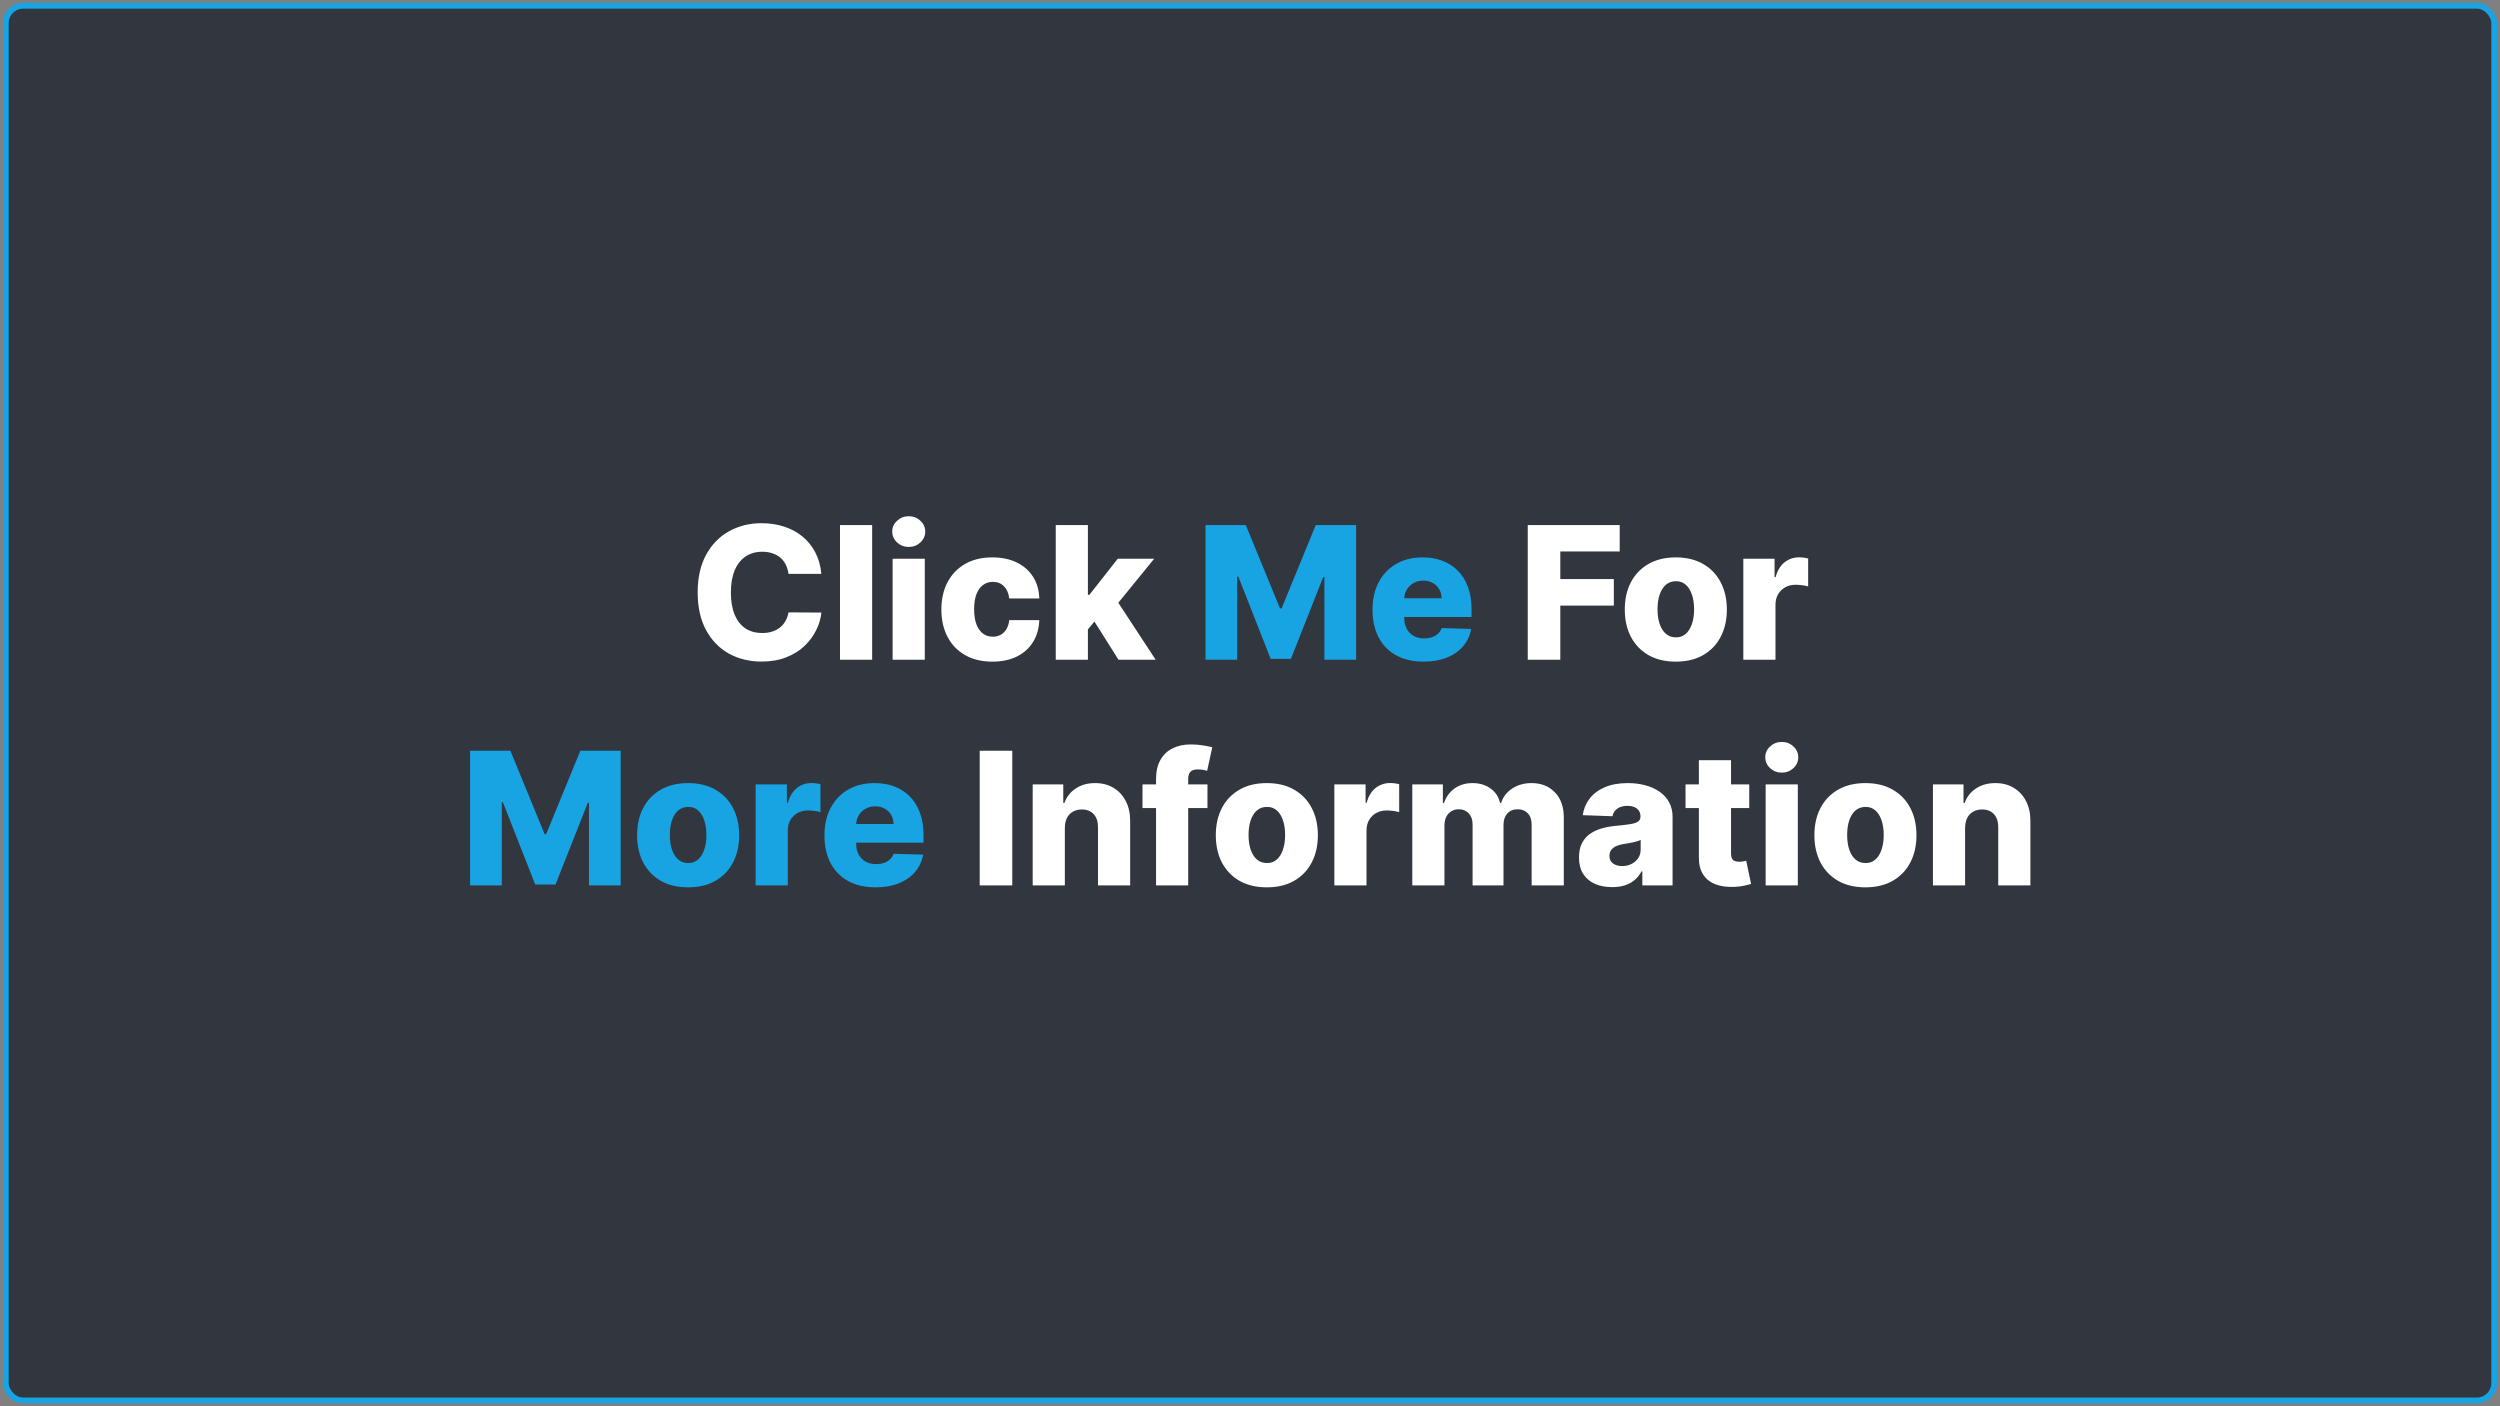 <svg width="432" height="243" viewBox="0 0 432 243" fill="none" xmlns="http://www.w3.org/2000/svg">
<rect x="0" y="0" width="432" height="243" fill="#808080" stroke="none"/>
<rect x="1" y="1" width="430" height="241" rx="3" fill="#1F232E" fill-opacity="0.8"/>
<path d="M141.933 99.159H136.251C136.176 98.576 136.02 98.049 135.786 97.579C135.551 97.11 135.24 96.708 134.854 96.375C134.467 96.042 134.009 95.788 133.479 95.614C132.956 95.432 132.376 95.341 131.74 95.341C130.611 95.341 129.638 95.617 128.82 96.171C128.009 96.724 127.384 97.523 126.945 98.568C126.513 99.614 126.297 100.879 126.297 102.364C126.297 103.909 126.517 105.205 126.956 106.25C127.403 107.288 128.028 108.072 128.831 108.602C129.642 109.125 130.6 109.386 131.706 109.386C132.327 109.386 132.892 109.307 133.399 109.148C133.914 108.989 134.365 108.758 134.751 108.455C135.145 108.144 135.467 107.769 135.717 107.33C135.975 106.883 136.153 106.379 136.251 105.818L141.933 105.852C141.835 106.883 141.536 107.898 141.036 108.898C140.543 109.898 139.865 110.811 139.001 111.636C138.138 112.455 137.085 113.106 135.842 113.591C134.607 114.076 133.191 114.318 131.592 114.318C129.486 114.318 127.6 113.856 125.933 112.932C124.274 112 122.964 110.644 122.001 108.864C121.039 107.083 120.558 104.917 120.558 102.364C120.558 99.803 121.047 97.633 122.024 95.852C123.001 94.072 124.323 92.72 125.99 91.796C127.657 90.871 129.524 90.409 131.592 90.409C133.001 90.409 134.304 90.606 135.501 91C136.698 91.386 137.751 91.954 138.661 92.704C139.57 93.447 140.308 94.36 140.876 95.443C141.445 96.526 141.797 97.765 141.933 99.159ZM150.709 90.727V114H145.152V90.727H150.709ZM154.246 114V96.546H159.803V114H154.246ZM157.03 94.511C156.25 94.511 155.579 94.254 155.018 93.739C154.458 93.216 154.178 92.587 154.178 91.852C154.178 91.125 154.458 90.504 155.018 89.989C155.579 89.466 156.25 89.204 157.03 89.204C157.818 89.204 158.488 89.466 159.041 89.989C159.602 90.504 159.882 91.125 159.882 91.852C159.882 92.587 159.602 93.216 159.041 93.739C158.488 94.254 157.818 94.511 157.03 94.511ZM171.487 114.33C169.646 114.33 168.067 113.951 166.749 113.193C165.438 112.436 164.43 111.383 163.726 110.034C163.021 108.678 162.669 107.11 162.669 105.33C162.669 103.542 163.021 101.973 163.726 100.625C164.438 99.269 165.449 98.212 166.76 97.454C168.078 96.697 169.65 96.318 171.476 96.318C173.089 96.318 174.495 96.61 175.692 97.193C176.896 97.776 177.836 98.602 178.51 99.671C179.192 100.731 179.552 101.977 179.589 103.409H174.396C174.29 102.515 173.987 101.814 173.487 101.307C172.995 100.799 172.351 100.545 171.555 100.545C170.911 100.545 170.347 100.727 169.862 101.091C169.377 101.447 168.999 101.977 168.726 102.682C168.461 103.379 168.328 104.242 168.328 105.273C168.328 106.303 168.461 107.174 168.726 107.886C168.999 108.591 169.377 109.125 169.862 109.489C170.347 109.845 170.911 110.023 171.555 110.023C172.071 110.023 172.525 109.913 172.919 109.693C173.321 109.473 173.65 109.152 173.908 108.727C174.165 108.295 174.328 107.773 174.396 107.159H179.589C179.536 108.598 179.177 109.856 178.51 110.932C177.851 112.008 176.923 112.845 175.726 113.443C174.536 114.034 173.124 114.33 171.487 114.33ZM187.445 109.42L187.467 102.795H188.24L193.149 96.546H199.445L192.149 105.5H190.683L187.445 109.42ZM182.433 114V90.727H187.99V114H182.433ZM193.274 114L188.706 106.75L192.365 102.807L199.695 114H193.274ZM263.996 114V90.727H279.882V95.296H269.621V100.068H278.871V104.648H269.621V114H263.996ZM289.581 114.33C287.748 114.33 286.172 113.955 284.854 113.205C283.543 112.447 282.532 111.394 281.82 110.045C281.115 108.689 280.763 107.117 280.763 105.33C280.763 103.534 281.115 101.962 281.82 100.614C282.532 99.258 283.543 98.204 284.854 97.454C286.172 96.697 287.748 96.318 289.581 96.318C291.414 96.318 292.986 96.697 294.297 97.454C295.615 98.204 296.626 99.258 297.331 100.614C298.043 101.962 298.399 103.534 298.399 105.33C298.399 107.117 298.043 108.689 297.331 110.045C296.626 111.394 295.615 112.447 294.297 113.205C292.986 113.955 291.414 114.33 289.581 114.33ZM289.615 110.136C290.282 110.136 290.846 109.932 291.308 109.523C291.77 109.114 292.123 108.545 292.365 107.818C292.615 107.091 292.74 106.25 292.74 105.295C292.74 104.326 292.615 103.477 292.365 102.75C292.123 102.023 291.77 101.455 291.308 101.045C290.846 100.636 290.282 100.432 289.615 100.432C288.926 100.432 288.342 100.636 287.865 101.045C287.395 101.455 287.036 102.023 286.786 102.75C286.543 103.477 286.422 104.326 286.422 105.295C286.422 106.25 286.543 107.091 286.786 107.818C287.036 108.545 287.395 109.114 287.865 109.523C288.342 109.932 288.926 110.136 289.615 110.136ZM301.246 114V96.546H306.643V99.727H306.825C307.143 98.576 307.662 97.72 308.382 97.159C309.102 96.591 309.939 96.307 310.893 96.307C311.151 96.307 311.416 96.326 311.689 96.364C311.962 96.394 312.215 96.443 312.45 96.511V101.341C312.185 101.25 311.837 101.178 311.405 101.125C310.981 101.072 310.602 101.045 310.268 101.045C309.609 101.045 309.015 101.193 308.484 101.489C307.962 101.777 307.549 102.182 307.246 102.705C306.95 103.22 306.803 103.826 306.803 104.523V114H301.246ZM174.918 129.727V153H169.293V129.727H174.918ZM184.006 143.045V153H178.449V135.545H183.733V138.75H183.926C184.313 137.682 184.972 136.845 185.903 136.239C186.835 135.625 187.945 135.318 189.233 135.318C190.46 135.318 191.525 135.595 192.426 136.148C193.335 136.693 194.04 137.458 194.54 138.443C195.047 139.42 195.297 140.564 195.29 141.875V153H189.733V142.966C189.741 141.996 189.494 141.239 188.994 140.693C188.502 140.148 187.816 139.875 186.938 139.875C186.354 139.875 185.839 140.004 185.392 140.261C184.953 140.511 184.612 140.871 184.369 141.341C184.134 141.811 184.013 142.379 184.006 143.045ZM208.651 135.545V139.636H197.423V135.545H208.651ZM199.764 153V134.659C199.764 133.311 200.018 132.193 200.526 131.307C201.033 130.413 201.738 129.746 202.639 129.307C203.541 128.86 204.582 128.636 205.764 128.636C206.537 128.636 207.264 128.697 207.946 128.818C208.635 128.932 209.147 129.034 209.48 129.125L208.594 133.193C208.389 133.125 208.139 133.068 207.844 133.023C207.556 132.977 207.283 132.955 207.026 132.955C206.374 132.955 205.927 133.098 205.685 133.386C205.442 133.674 205.321 134.068 205.321 134.568V153H199.764ZM218.909 153.33C217.076 153.33 215.5 152.955 214.182 152.205C212.871 151.447 211.86 150.394 211.148 149.045C210.443 147.689 210.091 146.117 210.091 144.33C210.091 142.534 210.443 140.962 211.148 139.614C211.86 138.258 212.871 137.205 214.182 136.455C215.5 135.697 217.076 135.318 218.909 135.318C220.742 135.318 222.314 135.697 223.625 136.455C224.943 137.205 225.955 138.258 226.659 139.614C227.371 140.962 227.727 142.534 227.727 144.33C227.727 146.117 227.371 147.689 226.659 149.045C225.955 150.394 224.943 151.447 223.625 152.205C222.314 152.955 220.742 153.33 218.909 153.33ZM218.943 149.136C219.61 149.136 220.174 148.932 220.636 148.523C221.098 148.114 221.451 147.545 221.693 146.818C221.943 146.091 222.068 145.25 222.068 144.295C222.068 143.326 221.943 142.477 221.693 141.75C221.451 141.023 221.098 140.455 220.636 140.045C220.174 139.636 219.61 139.432 218.943 139.432C218.254 139.432 217.67 139.636 217.193 140.045C216.723 140.455 216.364 141.023 216.114 141.75C215.871 142.477 215.75 143.326 215.75 144.295C215.75 145.25 215.871 146.091 216.114 146.818C216.364 147.545 216.723 148.114 217.193 148.523C217.67 148.932 218.254 149.136 218.943 149.136ZM230.574 153V135.545H235.972V138.727H236.153C236.472 137.576 236.991 136.72 237.71 136.159C238.43 135.591 239.267 135.307 240.222 135.307C240.479 135.307 240.744 135.326 241.017 135.364C241.29 135.394 241.544 135.443 241.778 135.511V140.341C241.513 140.25 241.165 140.178 240.733 140.125C240.309 140.072 239.93 140.045 239.597 140.045C238.938 140.045 238.343 140.193 237.812 140.489C237.29 140.777 236.877 141.182 236.574 141.705C236.278 142.22 236.131 142.826 236.131 143.523V153H230.574ZM244.043 153V135.545H249.327V138.75H249.52C249.884 137.689 250.497 136.852 251.361 136.239C252.224 135.625 253.255 135.318 254.452 135.318C255.664 135.318 256.702 135.629 257.565 136.25C258.429 136.871 258.978 137.705 259.213 138.75H259.395C259.721 137.712 260.357 136.883 261.304 136.261C262.251 135.633 263.368 135.318 264.656 135.318C266.308 135.318 267.649 135.848 268.679 136.909C269.709 137.962 270.224 139.409 270.224 141.25V153H264.668V142.523C264.668 141.652 264.444 140.989 263.997 140.534C263.55 140.072 262.971 139.841 262.259 139.841C261.493 139.841 260.891 140.091 260.452 140.591C260.02 141.083 259.804 141.746 259.804 142.58V153H254.463V142.466C254.463 141.655 254.243 141.015 253.804 140.545C253.365 140.076 252.785 139.841 252.065 139.841C251.58 139.841 251.152 139.958 250.781 140.193C250.41 140.42 250.118 140.746 249.906 141.17C249.702 141.595 249.599 142.095 249.599 142.67V153H244.043ZM278.588 153.295C277.474 153.295 276.486 153.11 275.622 152.739C274.766 152.36 274.088 151.792 273.588 151.034C273.096 150.269 272.849 149.311 272.849 148.159C272.849 147.189 273.02 146.371 273.361 145.705C273.702 145.038 274.171 144.496 274.77 144.08C275.368 143.663 276.058 143.348 276.838 143.136C277.618 142.917 278.452 142.769 279.338 142.693C280.33 142.602 281.13 142.508 281.736 142.409C282.342 142.303 282.781 142.155 283.054 141.966C283.334 141.769 283.474 141.492 283.474 141.136V141.08C283.474 140.496 283.274 140.045 282.872 139.727C282.471 139.409 281.929 139.25 281.247 139.25C280.512 139.25 279.921 139.409 279.474 139.727C279.027 140.045 278.743 140.485 278.622 141.045L273.497 140.864C273.649 139.803 274.039 138.856 274.668 138.023C275.304 137.182 276.175 136.523 277.281 136.045C278.395 135.561 279.732 135.318 281.293 135.318C282.406 135.318 283.433 135.451 284.372 135.716C285.312 135.973 286.13 136.352 286.827 136.852C287.524 137.345 288.062 137.951 288.44 138.67C288.827 139.39 289.02 140.212 289.02 141.136V153H283.793V150.568H283.656C283.346 151.159 282.948 151.659 282.463 152.068C281.986 152.477 281.421 152.784 280.77 152.989C280.126 153.193 279.399 153.295 278.588 153.295ZM280.304 149.659C280.902 149.659 281.44 149.538 281.918 149.295C282.402 149.053 282.789 148.72 283.077 148.295C283.365 147.864 283.509 147.364 283.509 146.795V145.136C283.349 145.22 283.156 145.295 282.929 145.364C282.709 145.432 282.467 145.496 282.202 145.557C281.937 145.617 281.664 145.67 281.384 145.716C281.103 145.761 280.834 145.803 280.577 145.841C280.054 145.924 279.607 146.053 279.236 146.227C278.872 146.402 278.592 146.629 278.395 146.909C278.205 147.182 278.111 147.508 278.111 147.886C278.111 148.462 278.315 148.902 278.724 149.205C279.141 149.508 279.668 149.659 280.304 149.659ZM302.27 135.545V139.636H291.259V135.545H302.27ZM293.565 131.364H299.122V147.511C299.122 147.852 299.175 148.129 299.281 148.341C299.395 148.545 299.558 148.693 299.77 148.784C299.982 148.867 300.236 148.909 300.531 148.909C300.743 148.909 300.967 148.89 301.202 148.852C301.444 148.807 301.626 148.769 301.747 148.739L302.588 152.75C302.323 152.826 301.948 152.92 301.463 153.034C300.986 153.148 300.414 153.22 299.747 153.25C298.444 153.311 297.327 153.159 296.395 152.795C295.471 152.424 294.762 151.848 294.27 151.068C293.785 150.288 293.55 149.307 293.565 148.125V131.364ZM305.105 153V135.545H310.662V153H305.105ZM307.889 133.511C307.109 133.511 306.438 133.254 305.878 132.739C305.317 132.216 305.037 131.587 305.037 130.852C305.037 130.125 305.317 129.504 305.878 128.989C306.438 128.466 307.109 128.205 307.889 128.205C308.677 128.205 309.348 128.466 309.901 128.989C310.461 129.504 310.741 130.125 310.741 130.852C310.741 131.587 310.461 132.216 309.901 132.739C309.348 133.254 308.677 133.511 307.889 133.511ZM322.347 153.33C320.513 153.33 318.938 152.955 317.619 152.205C316.309 151.447 315.297 150.394 314.585 149.045C313.881 147.689 313.528 146.117 313.528 144.33C313.528 142.534 313.881 140.962 314.585 139.614C315.297 138.258 316.309 137.205 317.619 136.455C318.938 135.697 320.513 135.318 322.347 135.318C324.18 135.318 325.752 135.697 327.062 136.455C328.381 137.205 329.392 138.258 330.097 139.614C330.809 140.962 331.165 142.534 331.165 144.33C331.165 146.117 330.809 147.689 330.097 149.045C329.392 150.394 328.381 151.447 327.062 152.205C325.752 152.955 324.18 153.33 322.347 153.33ZM322.381 149.136C323.047 149.136 323.612 148.932 324.074 148.523C324.536 148.114 324.888 147.545 325.131 146.818C325.381 146.091 325.506 145.25 325.506 144.295C325.506 143.326 325.381 142.477 325.131 141.75C324.888 141.023 324.536 140.455 324.074 140.045C323.612 139.636 323.047 139.432 322.381 139.432C321.691 139.432 321.108 139.636 320.631 140.045C320.161 140.455 319.801 141.023 319.551 141.75C319.309 142.477 319.188 143.326 319.188 144.295C319.188 145.25 319.309 146.091 319.551 146.818C319.801 147.545 320.161 148.114 320.631 148.523C321.108 148.932 321.691 149.136 322.381 149.136ZM339.568 143.045V153H334.011V135.545H339.295V138.75H339.489C339.875 137.682 340.534 136.845 341.466 136.239C342.398 135.625 343.508 135.318 344.795 135.318C346.023 135.318 347.087 135.595 347.989 136.148C348.898 136.693 349.602 137.458 350.102 138.443C350.61 139.42 350.86 140.564 350.852 141.875V153H345.295V142.966C345.303 141.996 345.057 141.239 344.557 140.693C344.064 140.148 343.379 139.875 342.5 139.875C341.917 139.875 341.402 140.004 340.955 140.261C340.515 140.511 340.174 140.871 339.932 141.341C339.697 141.811 339.576 142.379 339.568 143.045Z" fill="white"/>
<path d="M208.308 90.727H215.274L221.183 105.136H221.456L227.365 90.727H234.331V114H228.854V99.704H228.661L223.07 113.852H219.57L213.979 99.625H213.786V114H208.308V90.727ZM245.999 114.33C244.173 114.33 242.597 113.97 241.271 113.25C239.953 112.523 238.938 111.489 238.226 110.148C237.521 108.799 237.169 107.197 237.169 105.341C237.169 103.538 237.525 101.962 238.237 100.614C238.949 99.258 239.953 98.204 241.249 97.454C242.544 96.697 244.071 96.318 245.828 96.318C247.071 96.318 248.207 96.511 249.237 96.898C250.268 97.284 251.158 97.856 251.908 98.614C252.658 99.371 253.241 100.307 253.658 101.42C254.074 102.527 254.283 103.795 254.283 105.227V106.614H239.112V103.386H249.112C249.105 102.795 248.964 102.269 248.692 101.807C248.419 101.345 248.044 100.985 247.567 100.727C247.097 100.462 246.555 100.33 245.942 100.33C245.321 100.33 244.764 100.47 244.271 100.75C243.779 101.023 243.389 101.398 243.101 101.875C242.813 102.345 242.661 102.879 242.646 103.477V106.761C242.646 107.473 242.786 108.098 243.067 108.636C243.347 109.167 243.745 109.58 244.26 109.875C244.775 110.17 245.389 110.318 246.101 110.318C246.593 110.318 247.04 110.25 247.442 110.114C247.843 109.977 248.188 109.777 248.476 109.511C248.764 109.246 248.98 108.92 249.124 108.534L254.226 108.682C254.014 109.826 253.548 110.822 252.828 111.67C252.116 112.511 251.18 113.167 250.021 113.636C248.862 114.098 247.521 114.33 245.999 114.33ZM81.23 129.727H88.196L94.105 144.136H94.378L100.287 129.727H107.253V153H101.776V138.705H101.582L95.992 152.852H92.492L86.901 138.625H86.707V153H81.23V129.727ZM118.909 153.33C117.076 153.33 115.5 152.955 114.182 152.205C112.871 151.447 111.86 150.394 111.148 149.045C110.443 147.689 110.091 146.117 110.091 144.33C110.091 142.534 110.443 140.962 111.148 139.614C111.86 138.258 112.871 137.205 114.182 136.455C115.5 135.697 117.076 135.318 118.909 135.318C120.742 135.318 122.314 135.697 123.625 136.455C124.943 137.205 125.955 138.258 126.659 139.614C127.371 140.962 127.727 142.534 127.727 144.33C127.727 146.117 127.371 147.689 126.659 149.045C125.955 150.394 124.943 151.447 123.625 152.205C122.314 152.955 120.742 153.33 118.909 153.33ZM118.943 149.136C119.61 149.136 120.174 148.932 120.636 148.523C121.098 148.114 121.451 147.545 121.693 146.818C121.943 146.091 122.068 145.25 122.068 144.295C122.068 143.326 121.943 142.477 121.693 141.75C121.451 141.023 121.098 140.455 120.636 140.045C120.174 139.636 119.61 139.432 118.943 139.432C118.254 139.432 117.67 139.636 117.193 140.045C116.723 140.455 116.364 141.023 116.114 141.75C115.871 142.477 115.75 143.326 115.75 144.295C115.75 145.25 115.871 146.091 116.114 146.818C116.364 147.545 116.723 148.114 117.193 148.523C117.67 148.932 118.254 149.136 118.943 149.136ZM130.574 153V135.545H135.972V138.727H136.153C136.472 137.576 136.991 136.72 137.71 136.159C138.43 135.591 139.267 135.307 140.222 135.307C140.479 135.307 140.744 135.326 141.017 135.364C141.29 135.394 141.544 135.443 141.778 135.511V140.341C141.513 140.25 141.165 140.178 140.733 140.125C140.309 140.072 139.93 140.045 139.597 140.045C138.938 140.045 138.343 140.193 137.812 140.489C137.29 140.777 136.877 141.182 136.574 141.705C136.278 142.22 136.131 142.826 136.131 143.523V153H130.574ZM151.295 153.33C149.47 153.33 147.894 152.97 146.568 152.25C145.25 151.523 144.235 150.489 143.523 149.148C142.818 147.799 142.466 146.197 142.466 144.341C142.466 142.538 142.822 140.962 143.534 139.614C144.246 138.258 145.25 137.205 146.545 136.455C147.841 135.697 149.367 135.318 151.125 135.318C152.367 135.318 153.504 135.511 154.534 135.898C155.564 136.284 156.455 136.856 157.205 137.614C157.955 138.371 158.538 139.307 158.955 140.42C159.371 141.527 159.58 142.795 159.58 144.227V145.614H144.409V142.386H154.409C154.402 141.795 154.261 141.269 153.989 140.807C153.716 140.345 153.341 139.985 152.864 139.727C152.394 139.462 151.852 139.33 151.239 139.33C150.617 139.33 150.061 139.47 149.568 139.75C149.076 140.023 148.686 140.398 148.398 140.875C148.11 141.345 147.958 141.879 147.943 142.477V145.761C147.943 146.473 148.083 147.098 148.364 147.636C148.644 148.167 149.042 148.58 149.557 148.875C150.072 149.17 150.686 149.318 151.398 149.318C151.89 149.318 152.337 149.25 152.739 149.114C153.14 148.977 153.485 148.777 153.773 148.511C154.061 148.246 154.277 147.92 154.42 147.534L159.523 147.682C159.311 148.826 158.845 149.822 158.125 150.67C157.413 151.511 156.477 152.167 155.318 152.636C154.159 153.098 152.818 153.33 151.295 153.33Z" fill="#18A4E3"/>
<rect x="1" y="1" width="430" height="241" rx="3" stroke="#18A4E3" strokeWidth="2"/>
</svg>

